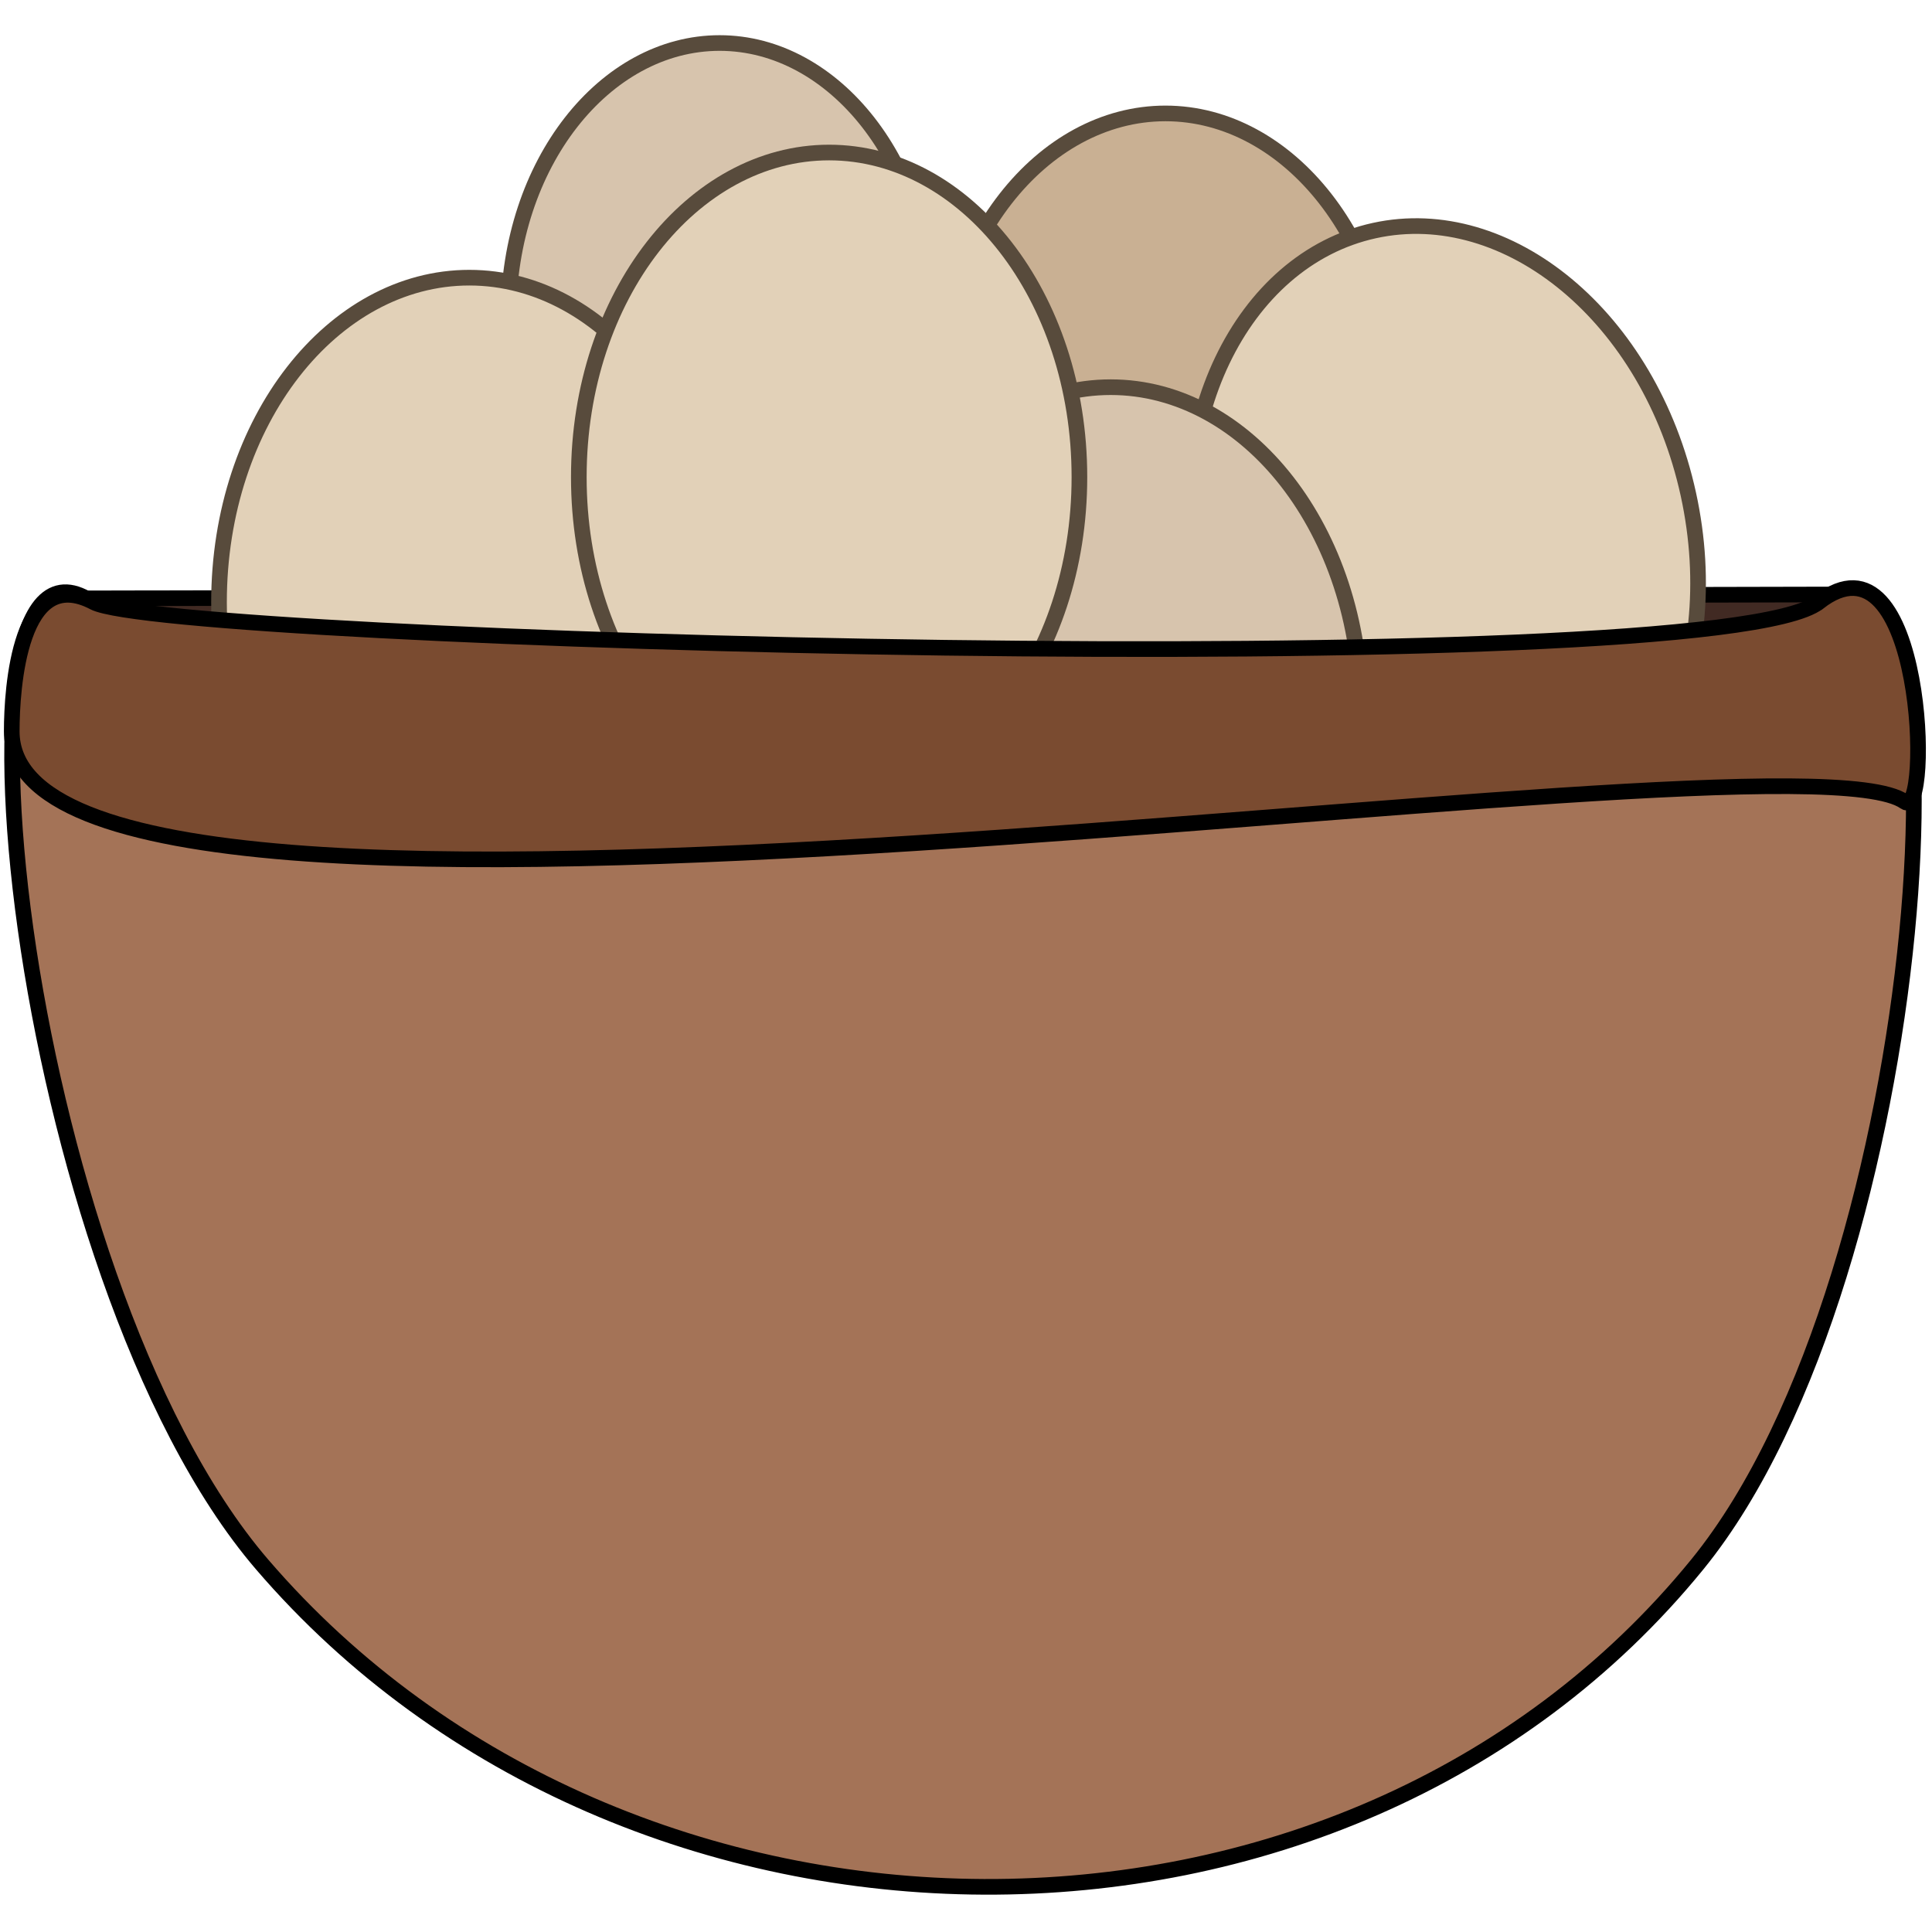 <svg xmlns="http://www.w3.org/2000/svg" fill="none" viewBox="0 0 512 512">
    <g stroke-width="4.146">
        <path fill="#412A23" stroke="#000" d="m22.802 158.575 467.433-1.037v31.094H22.802v-30.057Z"/>
        <path fill="#C9B093" stroke="#584B3C" d="M368.972 107.79c0 43.44-27.366 77.732-60.114 77.732s-60.113-34.291-60.113-77.733 27.366-77.732 60.113-77.732 60.114 34.291 60.114 77.732Z"/>
        <path fill="#D7C4AD" stroke="#584B3C" d="M246.672 83.951c0 40.583-25.513 72.551-55.968 72.551s-55.967-31.968-55.967-72.55S160.25 11.4 190.704 11.4s55.968 31.968 55.968 72.55Z"/>
        <path fill="#E2D1B8" stroke="#584B3C" d="M190.704 159.611c0 48.029-30.154 86.025-66.332 86.025S58.04 207.64 58.04 159.61s30.155-86.024 66.332-86.024 66.332 37.996 66.332 86.024Zm256.722-28.66c10.27 46.918-11.061 90.484-46.401 98.22-35.34 7.736-72.924-22.932-83.193-69.85-10.271-46.917 11.06-90.483 46.401-98.219 35.34-7.736 72.922 22.932 83.193 69.85Z"/>
        <path fill="#D7C4AD" stroke="#584B3C" d="M360.68 188.632c0 48.028-30.156 86.024-66.332 86.024-36.176 0-66.332-37.996-66.332-86.024s30.156-86.025 66.332-86.025c36.176 0 66.332 37.996 66.332 86.025Z"/>
        <path fill="#E2D1B8" stroke="#584B3C" d="M286.057 126.445c0 48.029-30.156 86.025-66.332 86.025-36.178 0-66.332-37.996-66.332-86.025s30.154-86.024 66.332-86.024c36.176 0 66.332 37.996 66.332 86.024Z"/>
        <path stroke="#000" d="M3.11 196.923c218.688 54.931 326.477 40.421 503.708 1.037"/>
        <path fill="#A47357" stroke="#000" d="M484.016 160.648c-39.384 30.056-414.575 34.202-458.105 0S3.899 338.24 69.44 414.575c96.768 112.702 286.571 115.181 380.373 0 63.185-77.586 73.587-283.984 34.202-253.927Z"/>
        <path fill="#7A4B30" stroke="#000" d="M481.943 159.611c-27.983 21.766-437.376 10.365-457.069 0S3.11 182.413 3.11 193.814c0 76.696 470.147-3.84 501.636 18.656 7.255 5.182 5.182-74.624-22.802-52.859Z"/>
    </g>
</svg>
